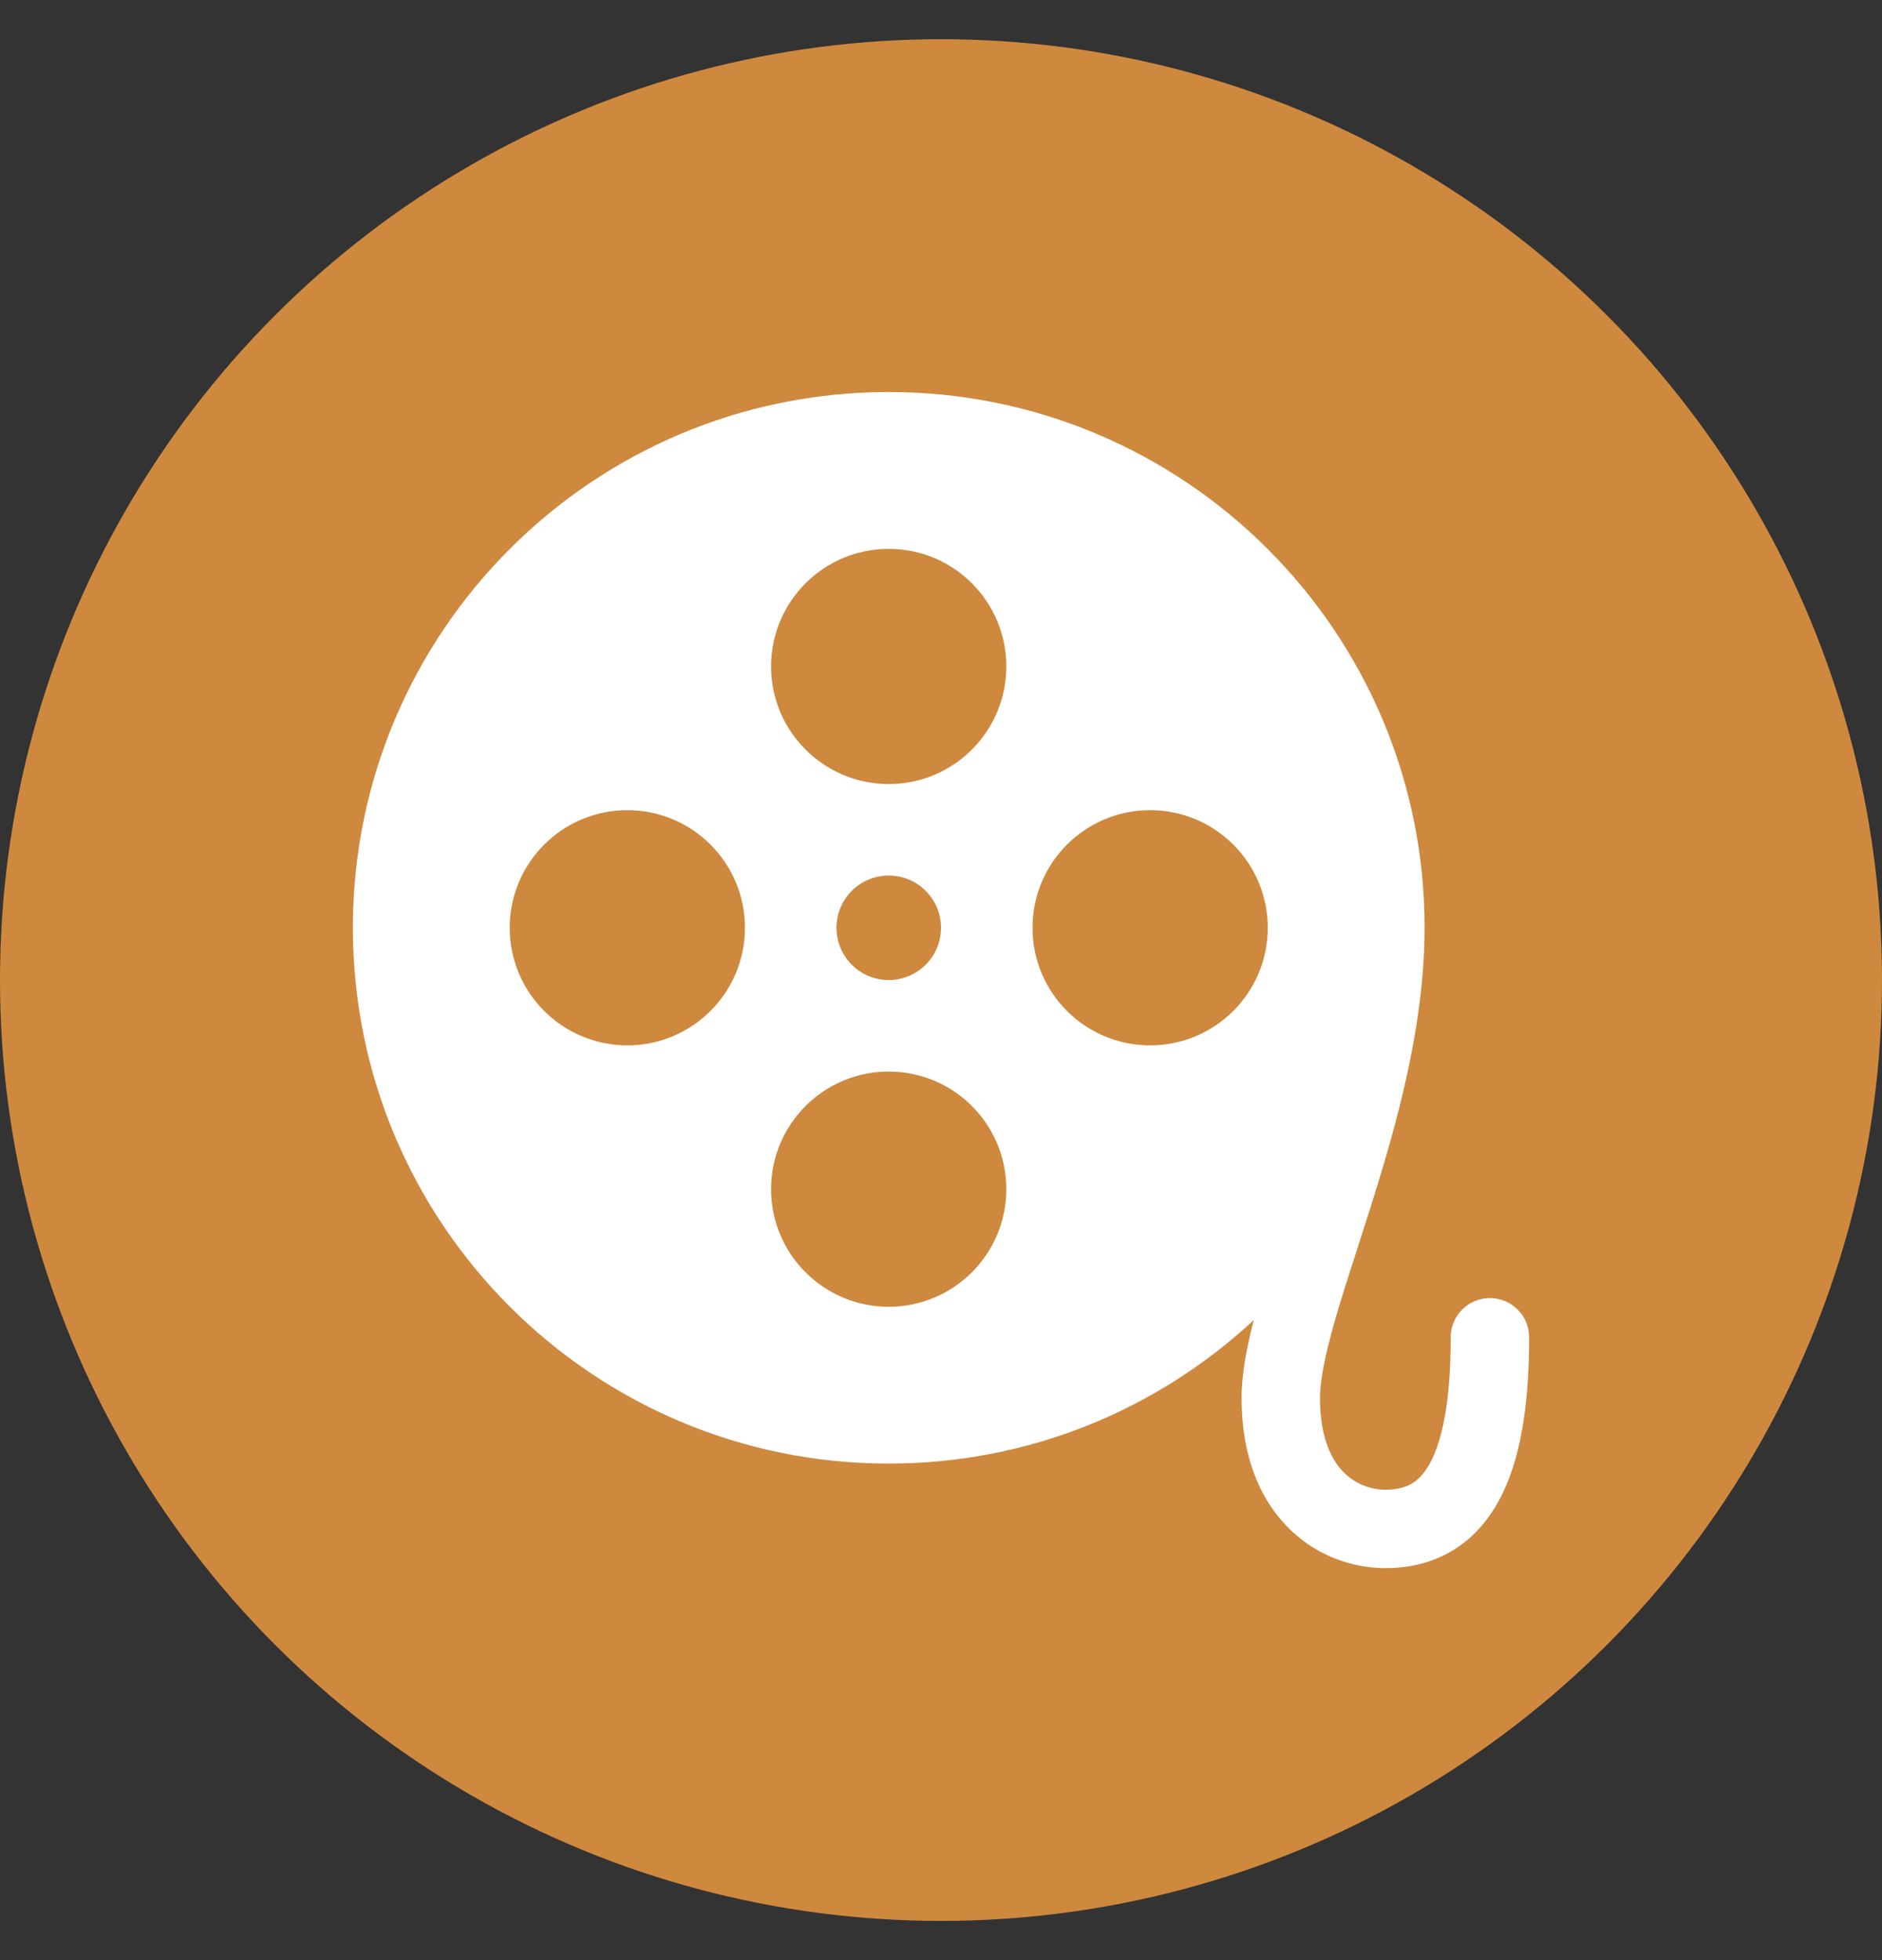 <svg width="24" height="25" viewBox="0 0 24 25" fill="none" xmlns="http://www.w3.org/2000/svg">
<rect x="0" y="0" width="24" height="25" fill="#333333" stroke="none"/>
<circle cx="12" cy="12.5" r="12" fill="#CE893E"/>
<path fill-rule="evenodd" clip-rule="evenodd" d="M4.5 11.833C4.5 8.059 7.559 5 11.333 5C15.107 5 18.167 8.059 18.167 11.833C18.167 12.013 18.16 12.19 18.146 12.366C18.066 13.438 17.763 14.493 17.477 15.401C17.421 15.577 17.366 15.747 17.314 15.91C17.205 16.247 17.105 16.557 17.022 16.846C16.899 17.278 16.833 17.603 16.833 17.833C16.833 18.341 16.983 18.623 17.132 18.775C17.287 18.933 17.486 19 17.667 19C17.819 19 17.925 18.968 18.002 18.923C18.079 18.878 18.159 18.802 18.233 18.667C18.392 18.379 18.5 17.871 18.5 17.056C18.5 16.779 18.724 16.556 19 16.556C19.276 16.556 19.5 16.779 19.5 17.056C19.5 17.92 19.392 18.635 19.109 19.149C18.962 19.415 18.765 19.635 18.507 19.786C18.25 19.936 17.964 20 17.667 20C17.247 20 16.78 19.845 16.418 19.475C16.05 19.099 15.833 18.548 15.833 17.833C15.833 17.529 15.898 17.187 15.989 16.836C14.768 17.972 13.132 18.667 11.333 18.667C7.559 18.667 4.5 15.607 4.5 11.833ZM9.833 8.5C9.833 7.672 10.505 7 11.333 7C12.162 7 12.833 7.672 12.833 8.5C12.833 9.328 12.162 10 11.333 10C10.505 10 9.833 9.328 9.833 8.5ZM14.667 10.333C15.495 10.333 16.167 11.005 16.167 11.833C16.167 12.662 15.495 13.333 14.667 13.333C13.838 13.333 13.167 12.662 13.167 11.833C13.167 11.005 13.838 10.333 14.667 10.333ZM11.333 16.667C10.505 16.667 9.833 15.995 9.833 15.167C9.833 14.338 10.505 13.667 11.333 13.667C12.162 13.667 12.833 14.338 12.833 15.167C12.833 15.995 12.162 16.667 11.333 16.667ZM8 10.333C7.172 10.333 6.5 11.005 6.5 11.833C6.5 12.662 7.172 13.333 8 13.333C8.828 13.333 9.5 12.662 9.5 11.833C9.5 11.005 8.828 10.333 8 10.333ZM11.333 12.5C10.965 12.5 10.667 12.201 10.667 11.833C10.667 11.465 10.965 11.167 11.333 11.167C11.701 11.167 12 11.465 12 11.833C12 12.201 11.701 12.5 11.333 12.5Z" fill="white"/>
</svg>
